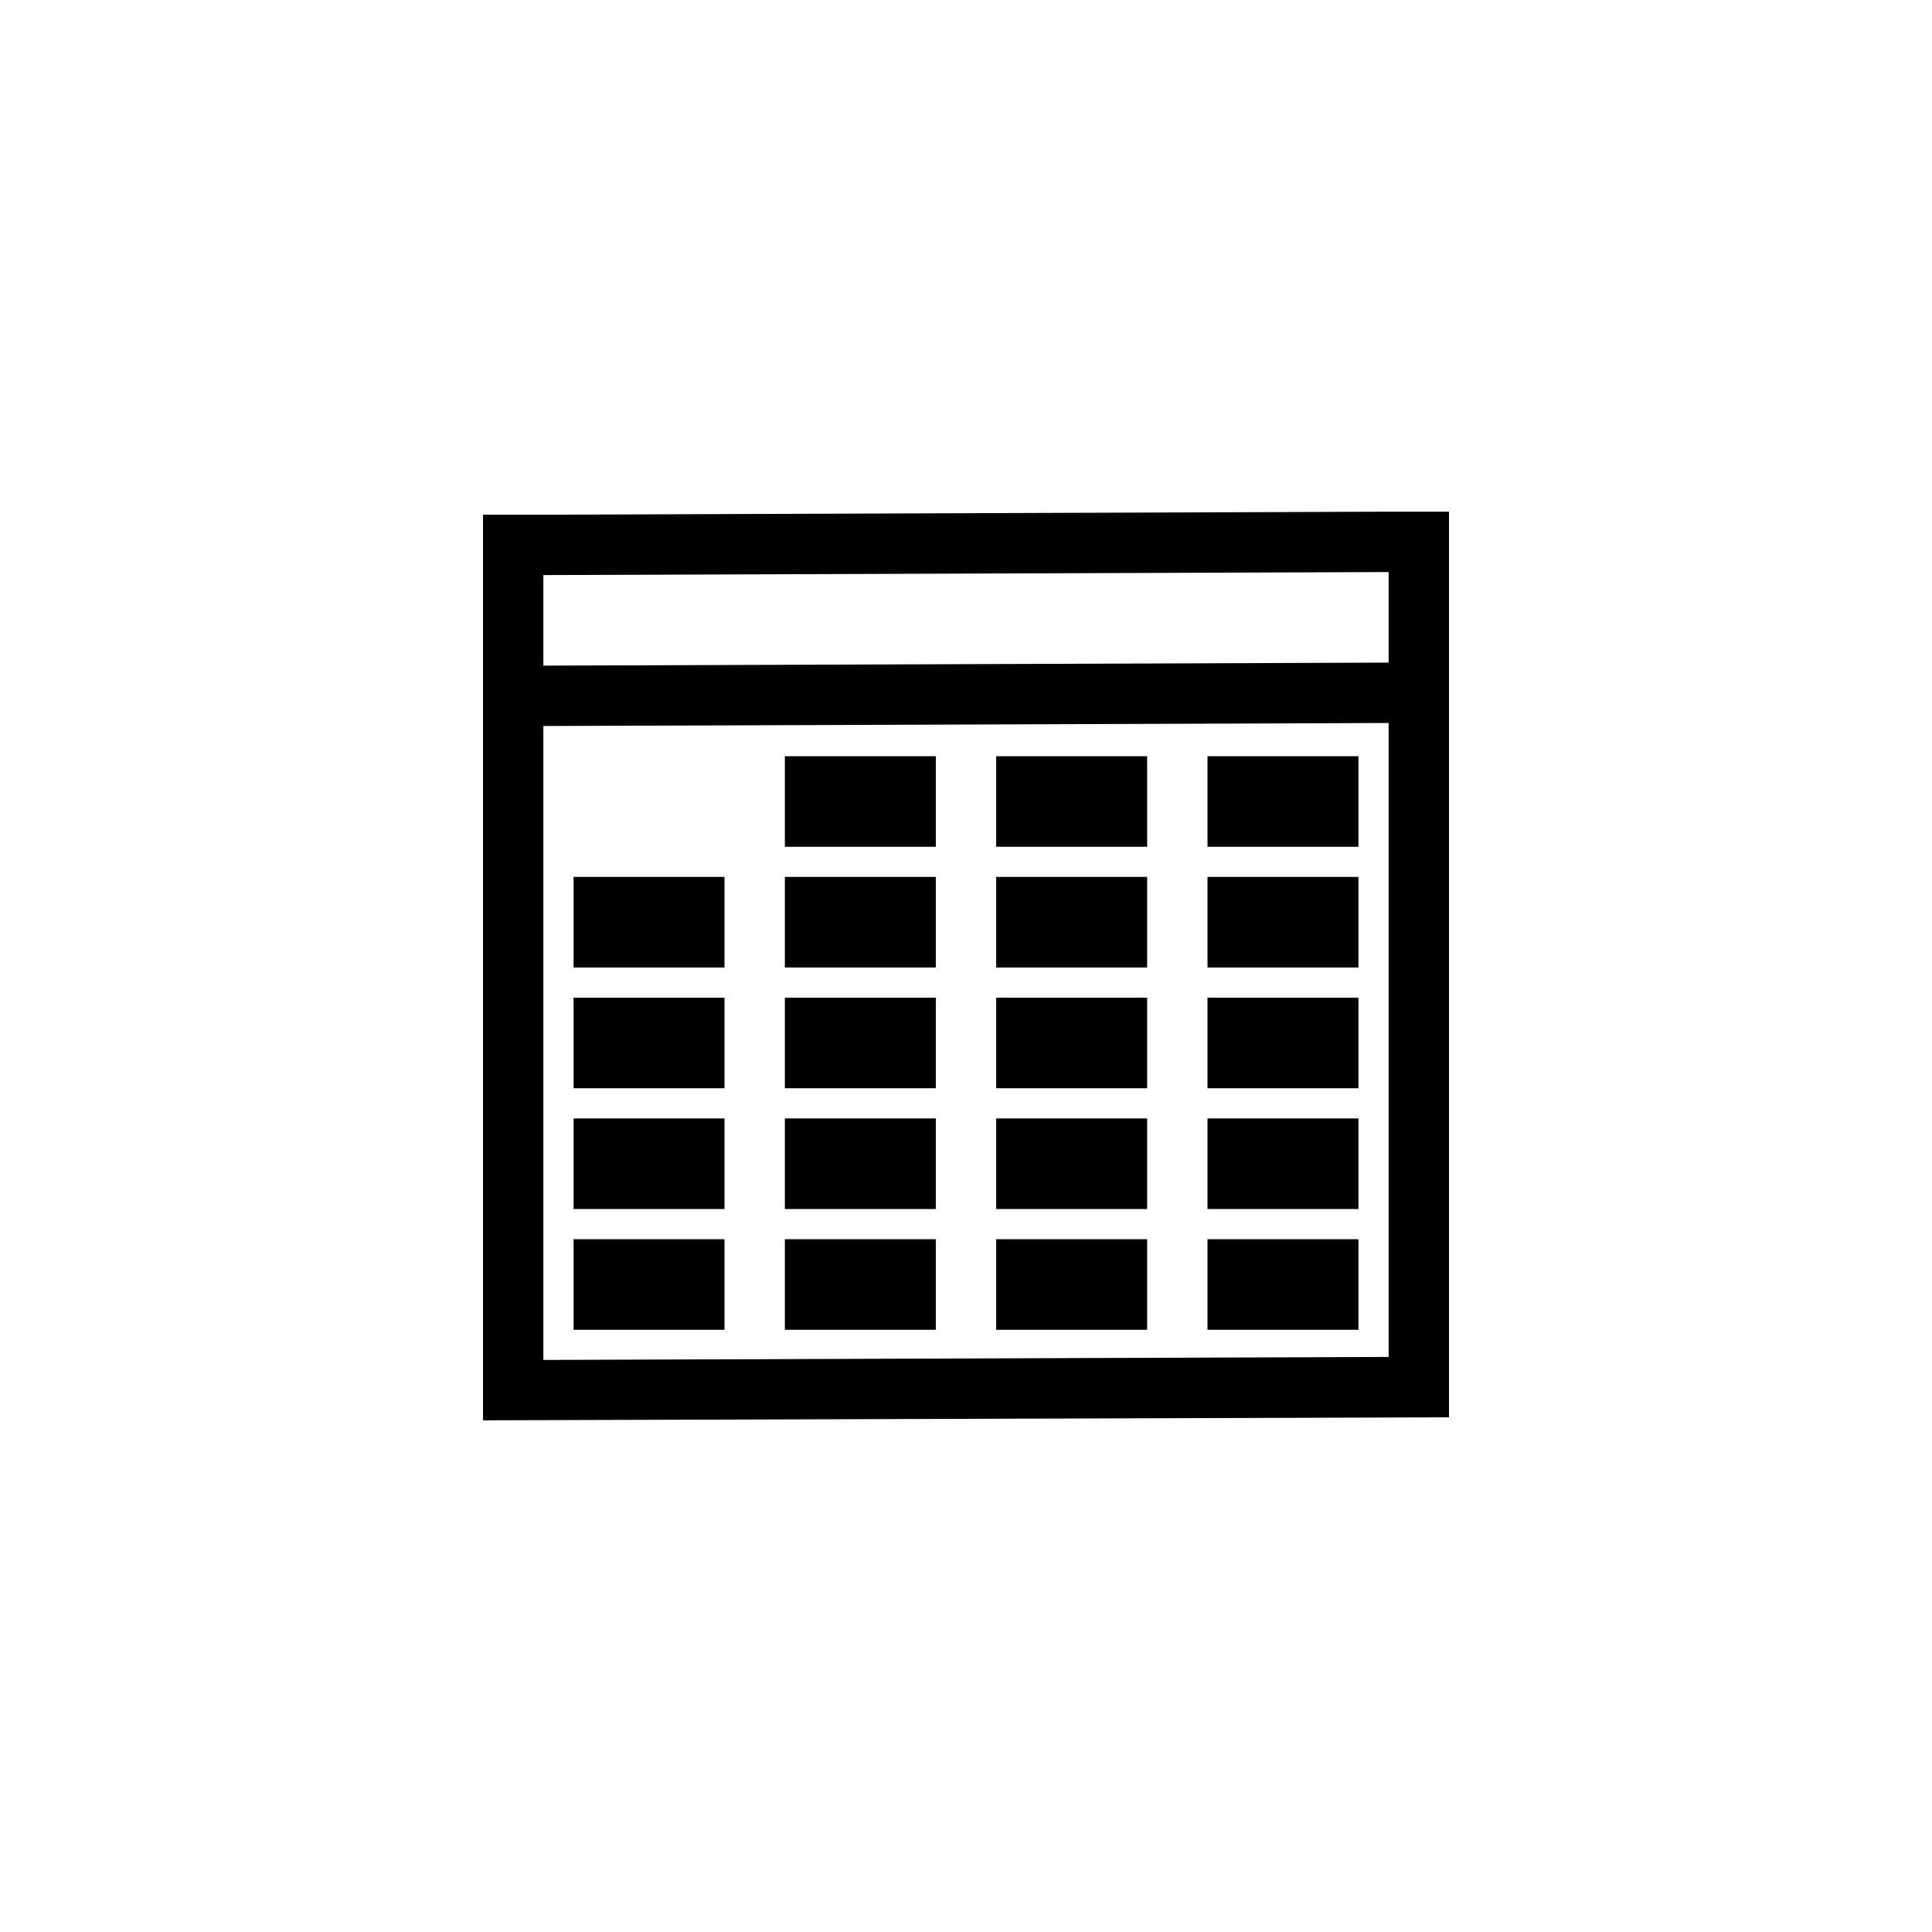 <?xml version="1.0" encoding="UTF-8"?>
<!DOCTYPE svg PUBLIC "-//W3C//DTD SVG 1.1//EN" "http://www.w3.org/Graphics/SVG/1.1/DTD/svg11.dtd">
<!-- Creator: CorelDRAW X7 -->
<svg xmlns="http://www.w3.org/2000/svg" xml:space="preserve" width="64px" height="64px" version="1.1" style="shape-rendering:geometricPrecision; text-rendering:geometricPrecision; image-rendering:optimizeQuality; fill-rule:evenodd; clip-rule:evenodd"
viewBox="0 0 6400 6400"
 xmlns:xlink="http://www.w3.org/1999/xlink">
 <defs>
  <style type="text/css">
   <![CDATA[
    .fil0 {fill:black}
   ]]>
  </style>
 </defs>
 <g id="Camada_x0020_1">
  <path class="fil0" d="M1800 2205l2800 -10 0 -300 -2800 10 0 300zm2200 1900l500 0 0 300 -500 0 0 -300zm0 -400l500 0 0 300 -500 0 0 -300zm0 -400l500 0 0 300 -500 0 0 -300zm0 -400l500 0 0 300 -500 0 0 -300zm-700 1200l500 0 0 300 -500 0 0 -300zm0 -400l500 0 0 300 -500 0 0 -300zm0 -400l500 0 0 300 -500 0 0 -300zm0 -400l500 0 0 300 -500 0 0 -300zm-700 1200l500 0 0 300 -500 0 0 -300zm0 -400l500 0 0 300 -500 0 0 -300zm0 -400l500 0 0 300 -500 0 0 -300zm0 -400l500 0 0 300 -500 0 0 -300zm-700 1200l500 0 0 300 -500 0 0 -300zm0 -400l500 0 0 300 -500 0 0 -300zm0 -400l500 0 0 300 -500 0 0 -300zm0 -400l500 0 0 300 -500 0 0 -300zm2100 -400l500 0 0 300 -500 0 0 -300zm-700 0l500 0 0 300 -500 0 0 -300zm-700 0l500 0 0 300 -500 0 0 -300zm2000 -810l200 0 0 200 0 300 0 210 0 2290 -3200 10 0 -2289 0 -211 0 -300 0 -200 200 0 2800 -10zm-2800 710l2800 -10 0 10 0 2090 -2800 10 0 -2089 0 -11z"/>
 </g>
</svg>
